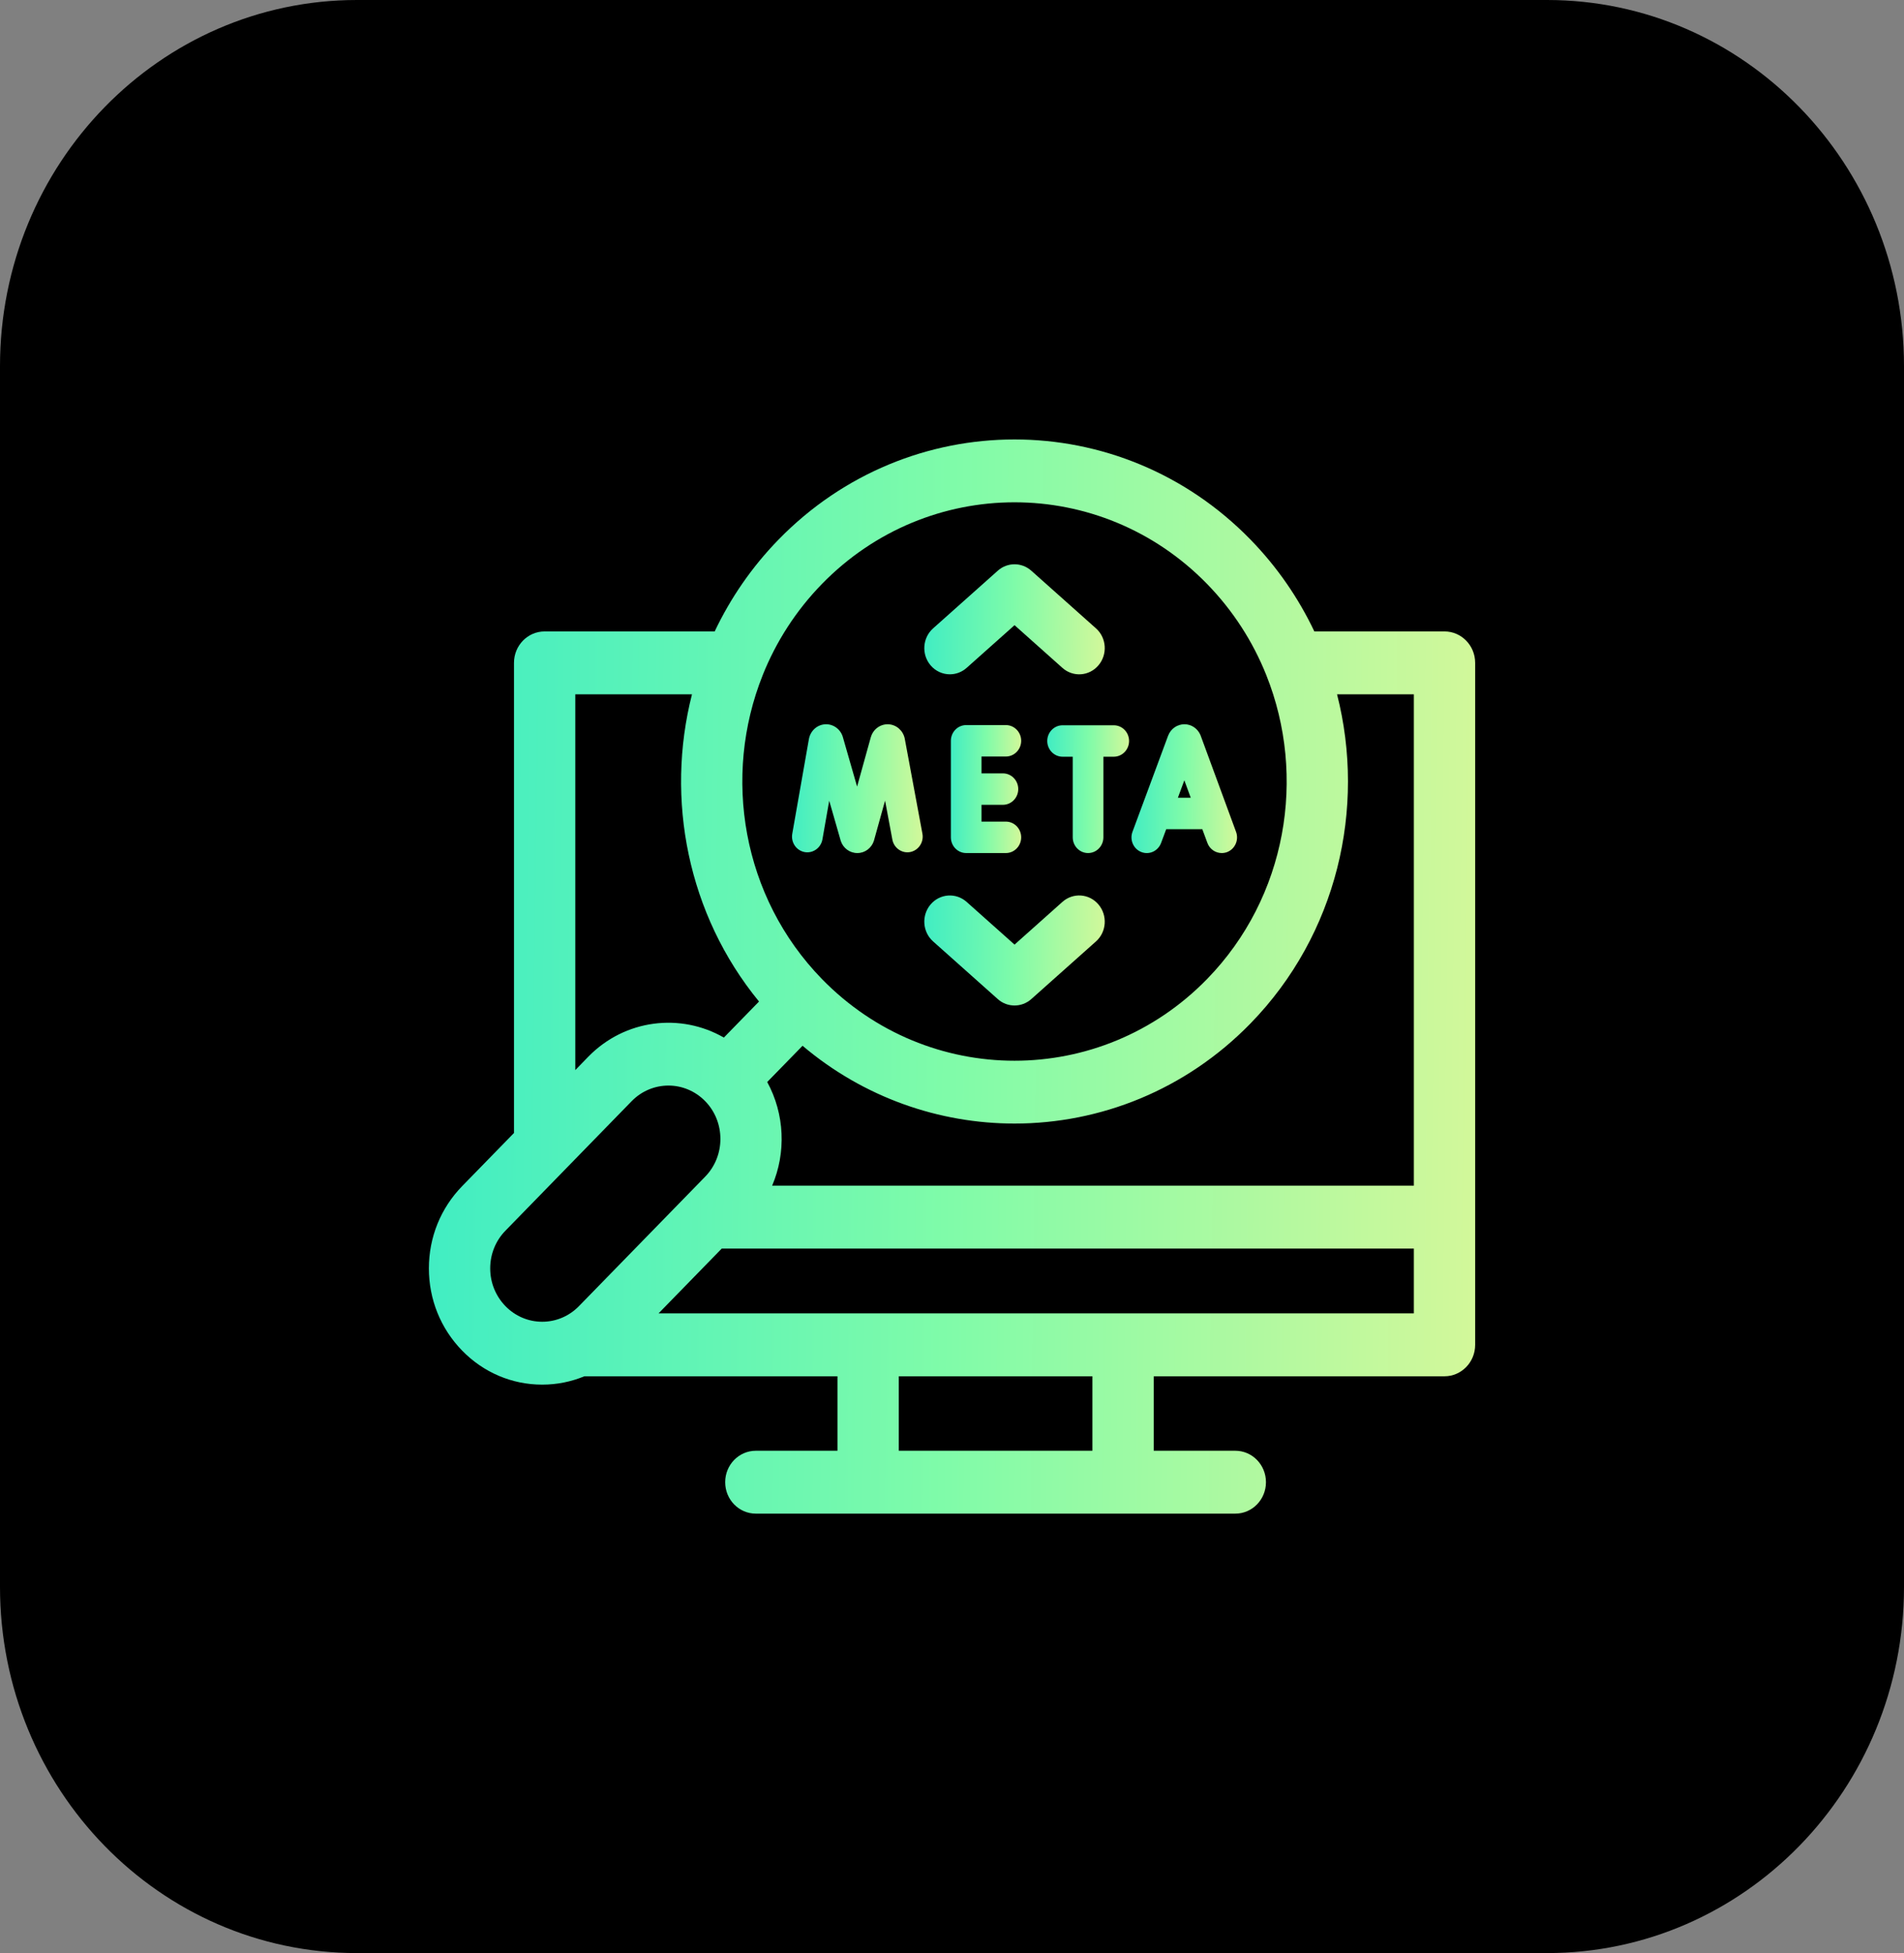 <svg width="39" height="40" viewBox="0 0 39 40" fill="none" xmlns="http://www.w3.org/2000/svg">
<rect x="0" y="0" width="39" height="40" fill="#808080" stroke="none"/>
<path d="M31.688 40H7.312C3.274 40 0 36.642 0 32.5V7.5C0 3.357 3.274 0 7.312 0H31.688C35.726 0 39 3.357 39 7.5V32.5C39 36.642 35.726 40 31.688 40Z" fill="#000000"/>
<g clip-path="url(#clip0_1485_49810)">
<path d="M29.588 12.932H26.922C26.599 12.252 26.163 11.614 25.613 11.05C22.948 8.317 18.613 8.317 15.948 11.05C15.398 11.614 14.962 12.252 14.639 12.932H11.156C10.809 12.932 10.528 13.22 10.528 13.576V23.204L9.465 24.294C9.027 24.744 8.785 25.341 8.785 25.977C8.785 26.613 9.027 27.211 9.465 27.66C9.903 28.11 10.486 28.358 11.106 28.358C11.407 28.358 11.699 28.299 11.97 28.187H17.154V29.712H15.482C15.135 29.712 14.854 30 14.854 30.356C14.854 30.712 15.135 31 15.482 31H25.303C25.65 31 25.931 30.712 25.931 30.356C25.931 30 25.65 29.712 25.303 29.712H23.632V28.187H29.588C29.934 28.187 30.216 27.899 30.216 27.543V13.576C30.216 13.22 29.934 12.932 29.588 12.932ZM28.96 14.22V24.283H15.816C16.106 23.604 16.072 22.814 15.715 22.16L16.439 21.418C17.695 22.48 19.238 23.011 20.781 23.011C22.53 23.011 24.281 22.328 25.613 20.962C27.391 19.138 27.982 16.551 27.387 14.22H28.96ZM16.836 11.96C19.011 9.73 22.55 9.73 24.725 11.96C25.261 12.51 25.664 13.144 25.936 13.822C25.937 13.825 25.938 13.828 25.939 13.83C26.766 15.901 26.361 18.372 24.725 20.051C22.55 22.282 19.011 22.282 16.836 20.051C15.199 18.371 14.794 15.898 15.623 13.827C15.623 13.827 15.623 13.826 15.623 13.826C15.895 13.147 16.299 12.511 16.836 11.96ZM11.784 14.22H14.174C13.627 16.366 14.084 18.727 15.547 20.512L14.827 21.25C13.943 20.741 12.802 20.872 12.05 21.642L11.784 21.916V14.22H11.784ZM10.353 26.75C10.152 26.543 10.041 26.269 10.041 25.977C10.041 25.685 10.152 25.411 10.353 25.205L12.938 22.553C13.146 22.34 13.419 22.233 13.692 22.233C13.964 22.233 14.237 22.34 14.445 22.553C14.86 22.979 14.86 23.672 14.445 24.098L11.859 26.75C11.658 26.956 11.39 27.07 11.106 27.07C10.822 27.07 10.554 26.956 10.353 26.75ZM22.376 29.712H18.41V28.187H22.376V29.712ZM13.489 26.899L14.784 25.571H28.96V26.899H13.489Z" fill="url(#paint0_linear_1485_49810)"/>
<path d="M19.456 13.81C19.578 13.81 19.7 13.767 19.799 13.679L20.781 12.804L21.762 13.679C21.98 13.873 22.311 13.85 22.5 13.626C22.69 13.402 22.667 13.063 22.449 12.869L21.124 11.688C20.927 11.513 20.634 11.513 20.438 11.688L19.113 12.869C18.895 13.063 18.871 13.402 19.061 13.626C19.164 13.748 19.31 13.81 19.456 13.81Z" fill="url(#paint1_linear_1485_49810)"/>
<path d="M19.113 19.281L20.438 20.462C20.536 20.55 20.658 20.593 20.781 20.593C20.903 20.593 21.025 20.55 21.124 20.462L22.449 19.281C22.667 19.087 22.69 18.748 22.5 18.524C22.311 18.3 21.98 18.277 21.762 18.471L20.781 19.346L19.799 18.471C19.581 18.277 19.25 18.301 19.061 18.524C18.871 18.748 18.895 19.087 19.113 19.281Z" fill="url(#paint2_linear_1485_49810)"/>
<path d="M23.378 17.45C23.54 17.514 23.721 17.43 23.783 17.264L23.888 16.982H24.627L24.731 17.263C24.778 17.392 24.898 17.471 25.025 17.471C25.061 17.471 25.099 17.465 25.136 17.451C25.298 17.388 25.38 17.202 25.318 17.036L24.595 15.07C24.594 15.067 24.593 15.064 24.592 15.061C24.536 14.923 24.406 14.833 24.261 14.833C24.26 14.833 24.26 14.833 24.26 14.833C24.114 14.834 23.984 14.923 23.929 15.062C23.928 15.064 23.927 15.066 23.926 15.069L23.197 17.035C23.135 17.201 23.216 17.387 23.378 17.45ZM24.39 16.338H24.127L24.259 15.981L24.39 16.338Z" fill="url(#paint3_linear_1485_49810)"/>
<path d="M21.451 15.176C21.451 15.353 21.592 15.498 21.765 15.498H21.973V17.149C21.973 17.327 22.114 17.471 22.287 17.471C22.46 17.471 22.601 17.327 22.601 17.149V15.498H22.813C22.987 15.498 23.127 15.353 23.127 15.176C23.127 14.998 22.987 14.854 22.813 14.854H21.765C21.592 14.854 21.451 14.998 21.451 15.176Z" fill="url(#paint4_linear_1485_49810)"/>
<path d="M20.603 15.494C20.776 15.494 20.917 15.35 20.917 15.172C20.917 14.994 20.776 14.85 20.603 14.85H19.791C19.617 14.85 19.477 14.994 19.477 15.172V17.149C19.477 17.327 19.617 17.471 19.791 17.471H20.603C20.776 17.471 20.917 17.327 20.917 17.149C20.917 16.971 20.776 16.827 20.603 16.827H20.104V16.483H20.543C20.716 16.483 20.857 16.338 20.857 16.161C20.857 15.983 20.716 15.839 20.543 15.839H20.104V15.494H20.603V15.494Z" fill="url(#paint5_linear_1485_49810)"/>
<path d="M16.481 17.451C16.651 17.482 16.815 17.366 16.846 17.191L16.985 16.399L17.218 17.21C17.219 17.213 17.22 17.217 17.221 17.221C17.27 17.371 17.406 17.471 17.561 17.471H17.562C17.717 17.471 17.853 17.369 17.901 17.218C17.902 17.214 17.903 17.21 17.904 17.206L18.129 16.397L18.278 17.194C18.31 17.369 18.475 17.483 18.645 17.45C18.815 17.416 18.927 17.248 18.894 17.073L18.532 15.127C18.499 14.964 18.363 14.843 18.201 14.834C18.038 14.825 17.891 14.929 17.841 15.087C17.84 15.091 17.838 15.095 17.837 15.098L17.556 16.11L17.264 15.095C17.263 15.091 17.262 15.088 17.261 15.084C17.209 14.926 17.06 14.823 16.898 14.834C16.735 14.845 16.601 14.967 16.569 15.135L16.228 17.076C16.197 17.252 16.31 17.419 16.481 17.451Z" fill="url(#paint6_linear_1485_49810)"/>
</g>
<defs>
<linearGradient id="paint0_linear_1485_49810" x1="8.785" y1="9" x2="30.483" y2="9.266" gradientUnits="userSpaceOnUse">
<stop stop-color="#40EDC3"/>
<stop offset="0.496" stop-color="#7FFBA9"/>
<stop offset="1" stop-color="#D3F89A"/>
</linearGradient>
<linearGradient id="paint1_linear_1485_49810" x1="18.933" y1="11.557" x2="22.674" y2="11.634" gradientUnits="userSpaceOnUse">
<stop stop-color="#40EDC3"/>
<stop offset="0.496" stop-color="#7FFBA9"/>
<stop offset="1" stop-color="#D3F89A"/>
</linearGradient>
<linearGradient id="paint2_linear_1485_49810" x1="18.933" y1="18.34" x2="22.674" y2="18.417" gradientUnits="userSpaceOnUse">
<stop stop-color="#40EDC3"/>
<stop offset="0.496" stop-color="#7FFBA9"/>
<stop offset="1" stop-color="#D3F89A"/>
</linearGradient>
<linearGradient id="paint3_linear_1485_49810" x1="23.176" y1="14.833" x2="25.366" y2="14.856" gradientUnits="userSpaceOnUse">
<stop stop-color="#40EDC3"/>
<stop offset="0.496" stop-color="#7FFBA9"/>
<stop offset="1" stop-color="#D3F89A"/>
</linearGradient>
<linearGradient id="paint4_linear_1485_49810" x1="21.451" y1="14.854" x2="23.148" y2="14.867" gradientUnits="userSpaceOnUse">
<stop stop-color="#40EDC3"/>
<stop offset="0.496" stop-color="#7FFBA9"/>
<stop offset="1" stop-color="#D3F89A"/>
</linearGradient>
<linearGradient id="paint5_linear_1485_49810" x1="19.477" y1="14.85" x2="20.935" y2="14.86" gradientUnits="userSpaceOnUse">
<stop stop-color="#40EDC3"/>
<stop offset="0.496" stop-color="#7FFBA9"/>
<stop offset="1" stop-color="#D3F89A"/>
</linearGradient>
<linearGradient id="paint6_linear_1485_49810" x1="16.223" y1="14.833" x2="18.933" y2="14.868" gradientUnits="userSpaceOnUse">
<stop stop-color="#40EDC3"/>
<stop offset="0.496" stop-color="#7FFBA9"/>
<stop offset="1" stop-color="#D3F89A"/>
</linearGradient>
<clipPath id="clip0_1485_49810">
<rect width="21.45" height="22" fill="white" transform="translate(8.775 9)"/>
</clipPath>
</defs>
</svg>

